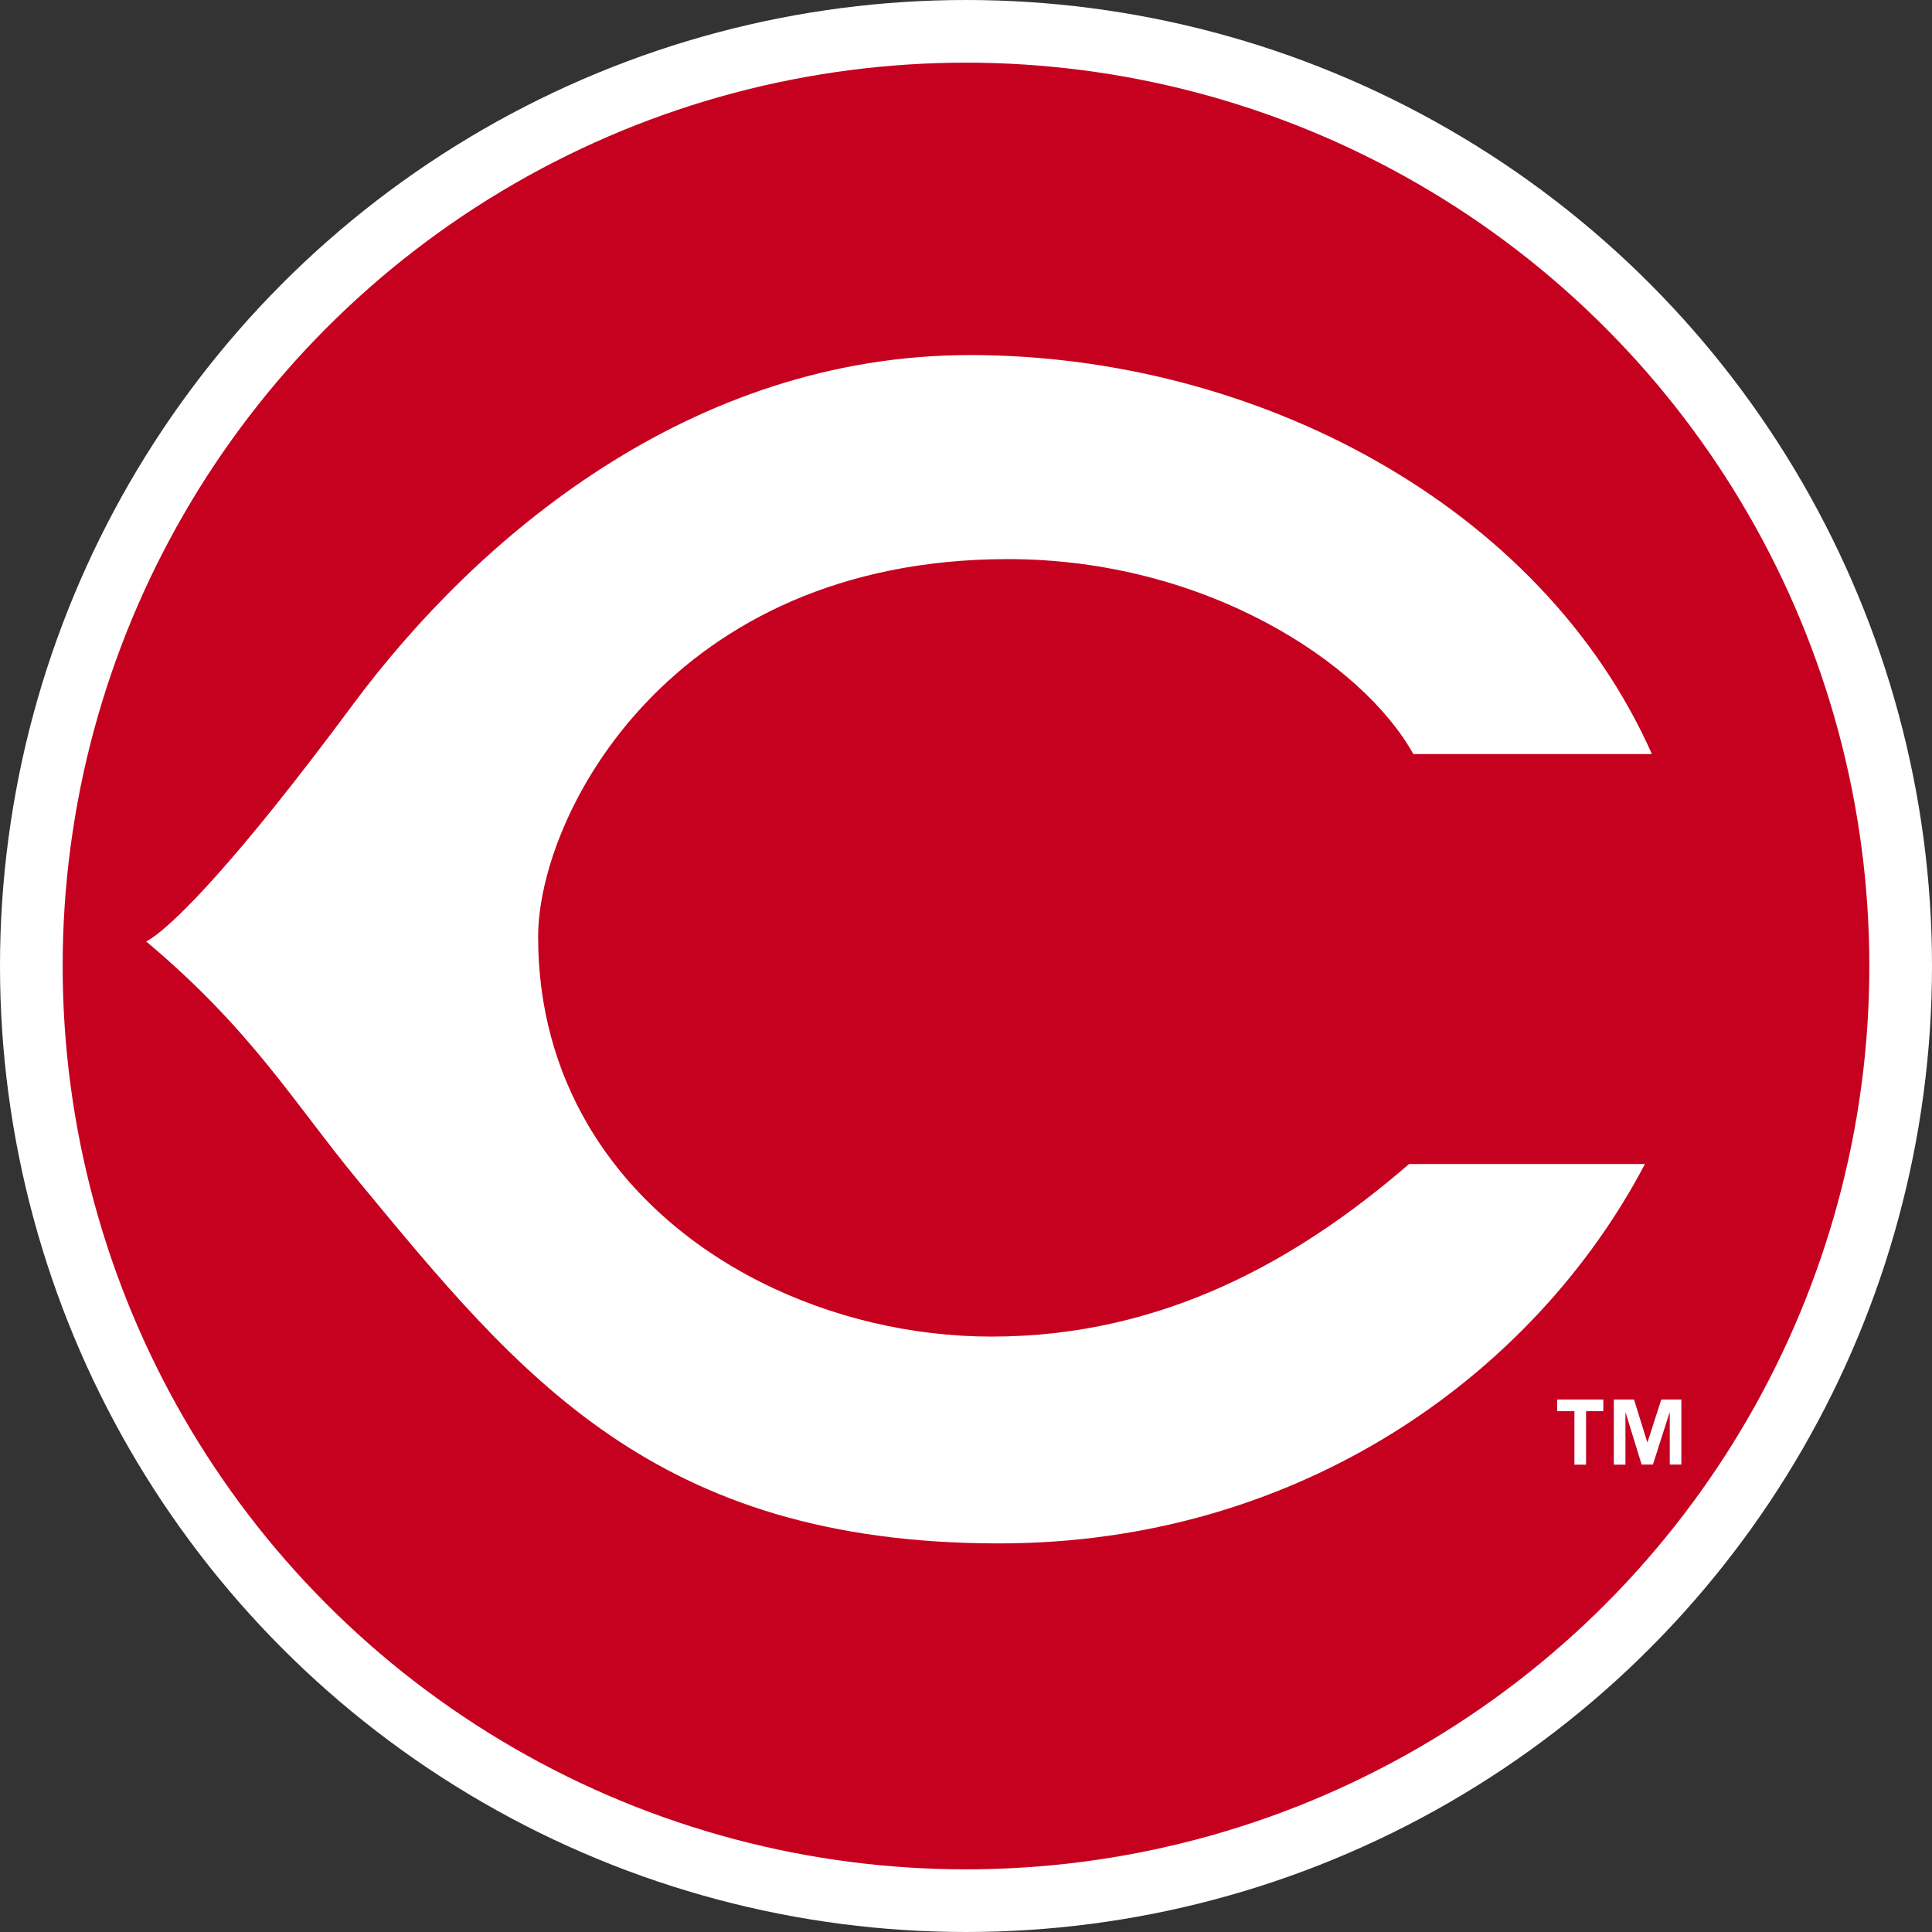 <svg width="185" height="185" viewBox="0 0 185 185" fill="none" xmlns="http://www.w3.org/2000/svg">
<rect x="0" y="0" width="185" height="185" fill="#333333" stroke="none"/>
<g id="CIN">
<circle id="Ellipse 3" cx="92.5" cy="92.5" r="89.5" fill="#C6011F" stroke="white" stroke-width="6"/>
<g id="113 1" clip-path="url(#clip0_1_75)">
<path id="Vector" d="M97.614 57.832C116.615 57.832 130.955 67.829 135.768 76.499H159.691C159.252 75.506 158.18 72.203 158.18 72.203H135.334C130.519 63.533 115.521 53.538 96.52 53.538C64.209 53.538 51.529 78.003 51.529 89.729C51.529 96.514 53.268 102.487 56.216 107.567C54.287 103.428 53.831 97.203 53.831 93.173C53.831 81.454 66.03 57.832 97.614 57.832Z" fill="#C6011F"/>
<path id="Vector_2" d="M95.67 147.789C62.637 147.789 49.651 131.639 34.357 113.133C28.081 105.541 24.16 98.687 14.001 90.15L16.092 95.651C25.86 104.753 29.89 111.332 36.163 118.916C51.46 137.435 64.225 151.999 97.26 151.999C126.177 151.999 148.568 135.714 159.089 115.683L157.511 111.466C146.98 131.504 124.596 147.789 95.67 147.789Z" fill="#C6011F"/>
<path id="Vector_3" d="M96.52 53.538C115.521 53.538 130.519 63.535 135.334 72.205H158.18C147.588 48.361 120.24 34 92.889 34C66.03 34 45.501 51.655 33.727 67.553C22.301 82.959 17.057 87.9 15.048 89.454C14.311 90.022 14 90.151 14 90.151C24.161 98.687 28.082 105.541 34.355 113.134C49.652 131.639 62.638 147.79 95.669 147.79C124.596 147.79 146.979 131.505 157.511 111.465H134.922C124.347 120.613 111.404 127.986 94.951 127.986C79.754 127.986 63.879 120.764 56.218 107.57C53.268 102.486 51.529 96.513 51.529 89.731C51.529 78.002 64.209 53.538 96.52 53.538ZM153.527 135.127H151.873V140.249H150.76V135.127H149.107V134.016H153.527V135.127ZM161 140.241H159.889V135.286H159.861L158.276 140.241H157.196L155.671 135.286H155.645V140.249H154.534V134.016H156.466L157.733 138.092H157.762L159.077 134.016H160.999V140.241H161Z" fill="white"/>
</g>
</g>
<defs>
<clipPath id="clip0_1_75">
<rect width="147" height="118" fill="white" transform="translate(14 34)"/>
</clipPath>
</defs>
</svg>
